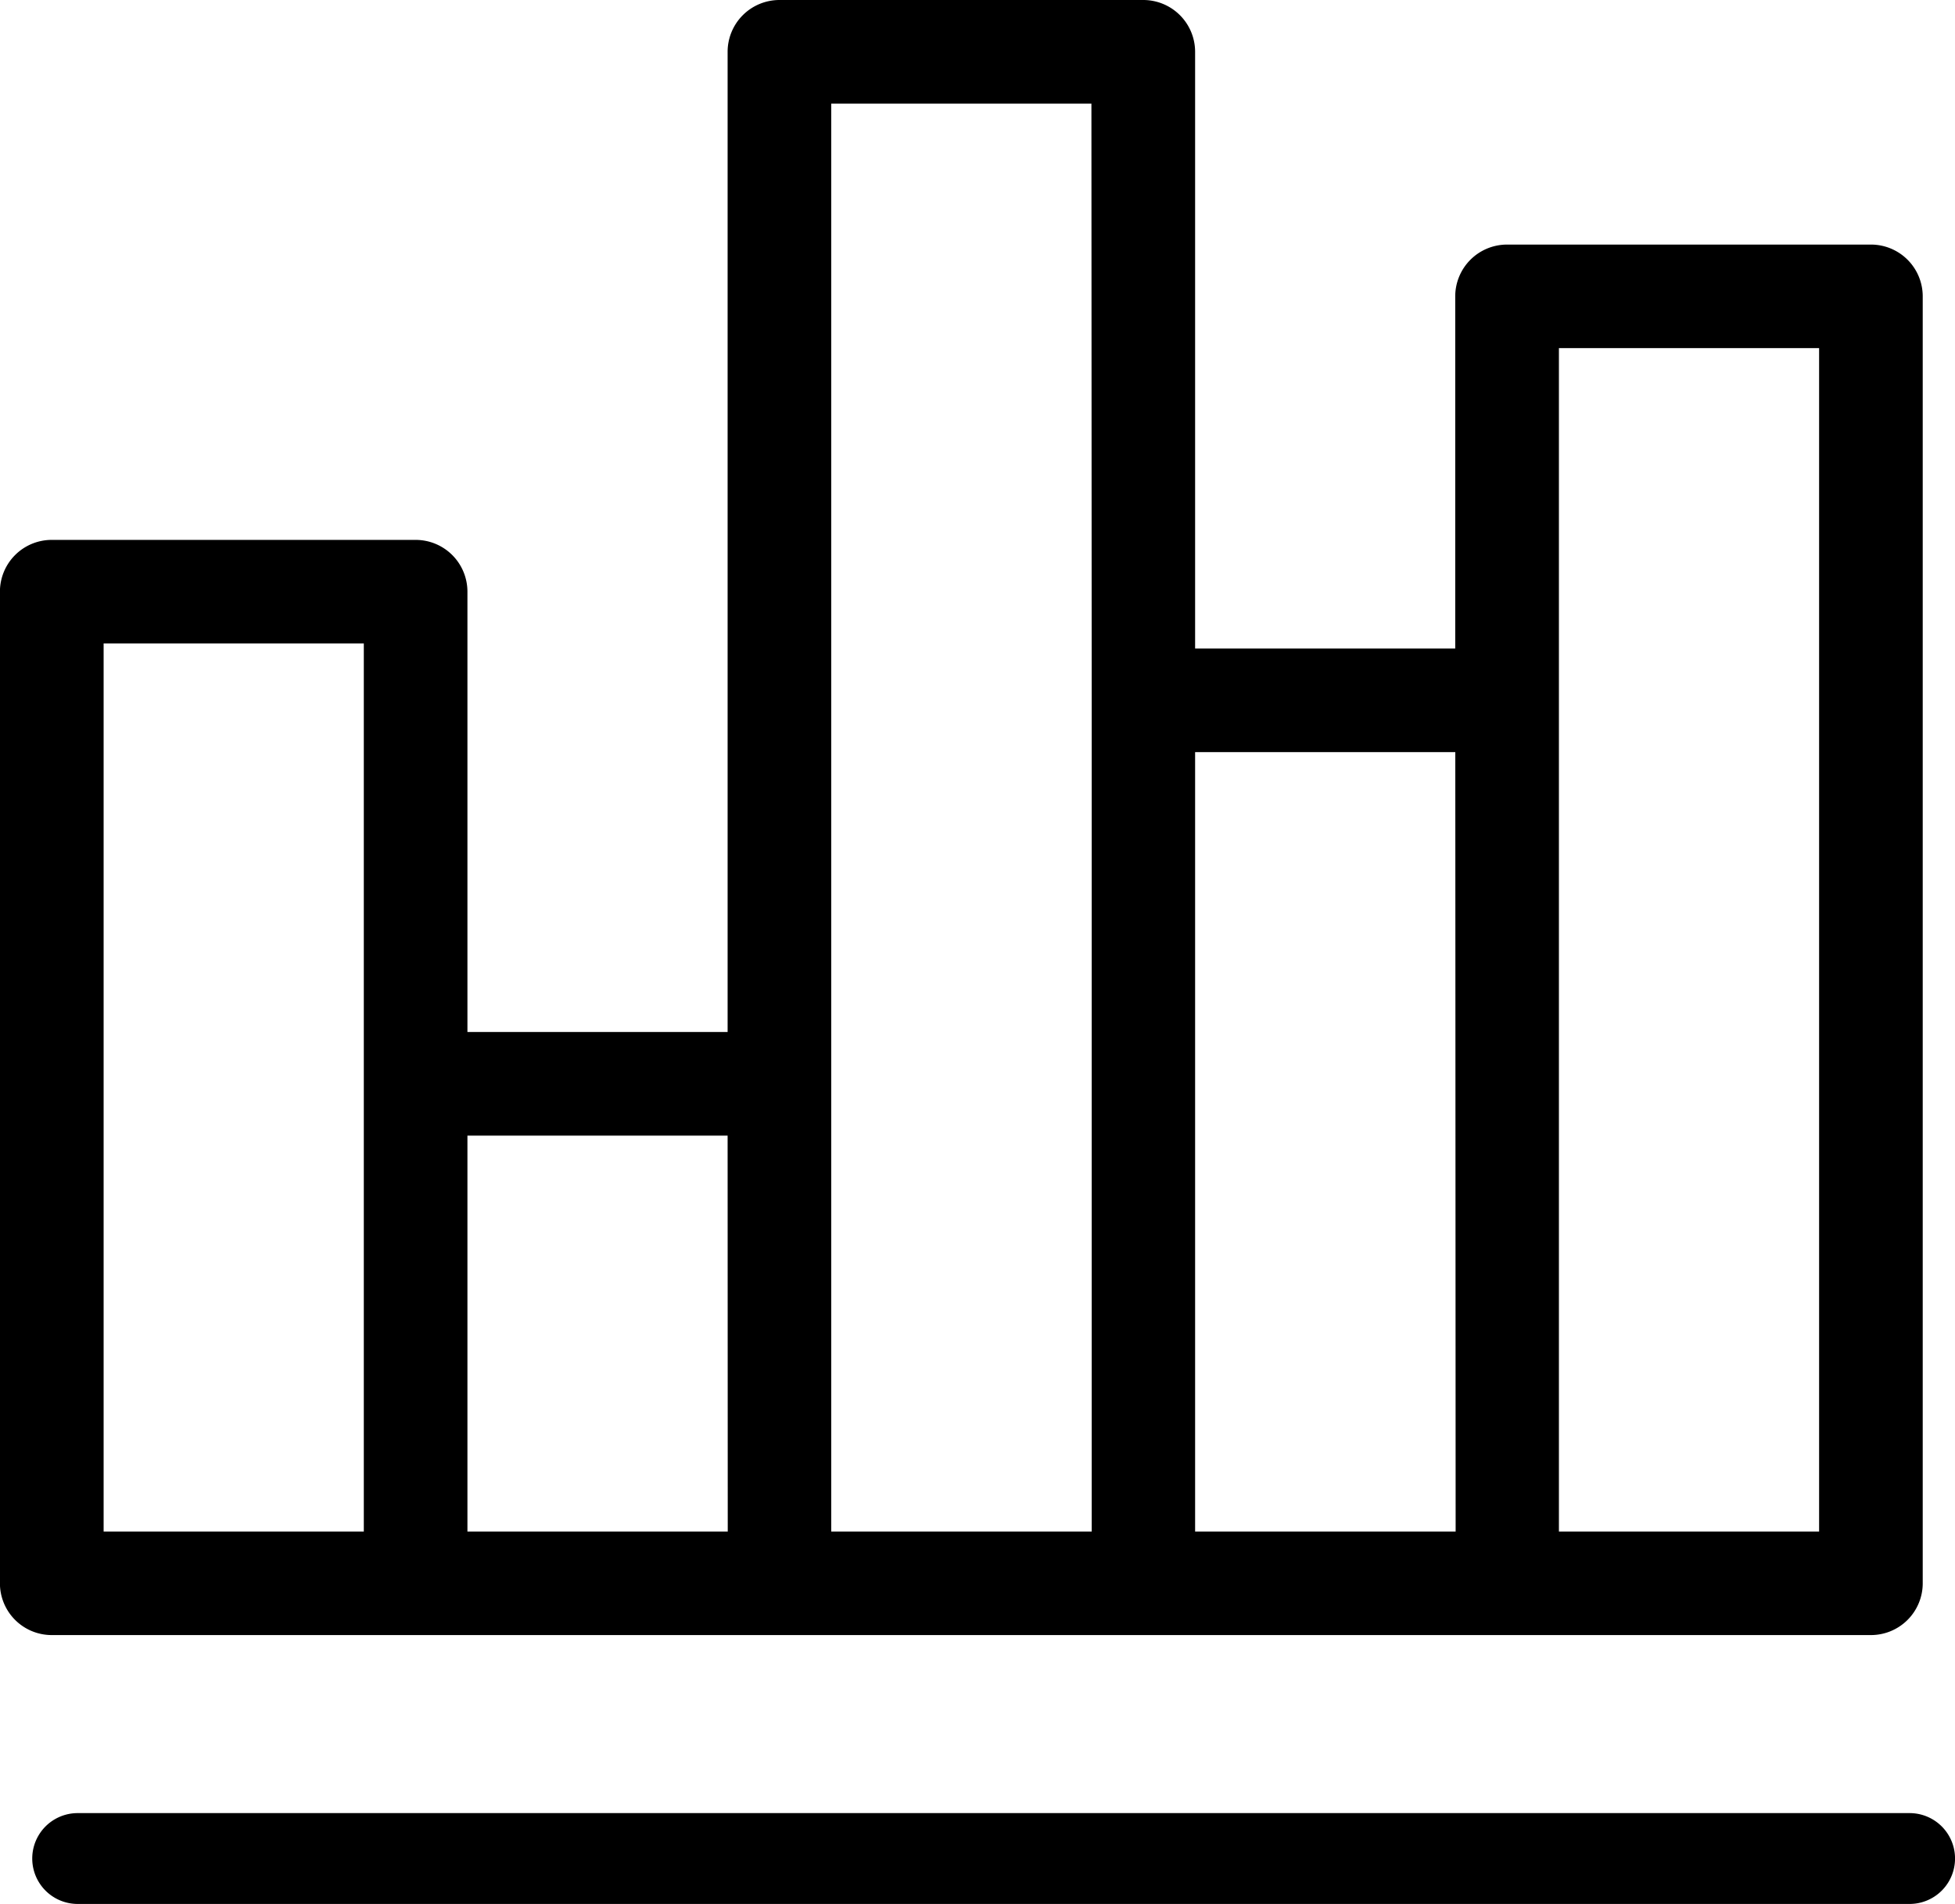 <svg id="analytics-campaign" data-name="analytics-campaign" xmlns="http://www.w3.org/2000/svg" width="28.47" height="27.729" viewBox="0 0 28.47 27.729" fill="currentColor">
    <g id="Group_305" data-name="Group 305" transform="translate(0.47 26.406)">
        <g id="Group_304" data-name="Group 304">
            <path id="Path_97" data-name="Path 97" d="M27.338,456.607H.661a.661.661,0,1,0,0,1.323H27.339a.661.661,0,1,0,0-1.323Z" transform="translate(0 -456.607)" fill="currentColor"/>
        </g>
    </g>
    <g id="Group_306" data-name="Group 306" transform="translate(0 0)">
        <g id="Group_307" data-name="Group 307">
            <path id="Path_98" data-name="Path 98" d="M58.776,34.763h-5.3a.755.755,0,0,0-.754.754v5.129H48.934V31.955a.755.755,0,0,0-.754-.754h-5.3a.755.755,0,0,0-.754.754V46.231H38.337V39.818a.754.754,0,0,0-.754-.754h-5.3a.754.754,0,0,0-.754.754V54.26a.754.754,0,0,0,.754.754H58.776a.754.754,0,0,0,.754-.754V35.517A.754.754,0,0,0,58.776,34.763ZM36.828,53.506H33.039V40.572h3.789Zm5.3,0H38.337V47.74h3.789Zm5.3-12.105V53.506H43.635V32.71h3.789Zm5.3,12.105H48.934V42.155h3.789Zm5.3,0H54.232V36.271h3.789V53.506Z" transform="translate(-31.53 -31.201)" fill="currentColor"/>
        </g>
    </g>
</svg>
